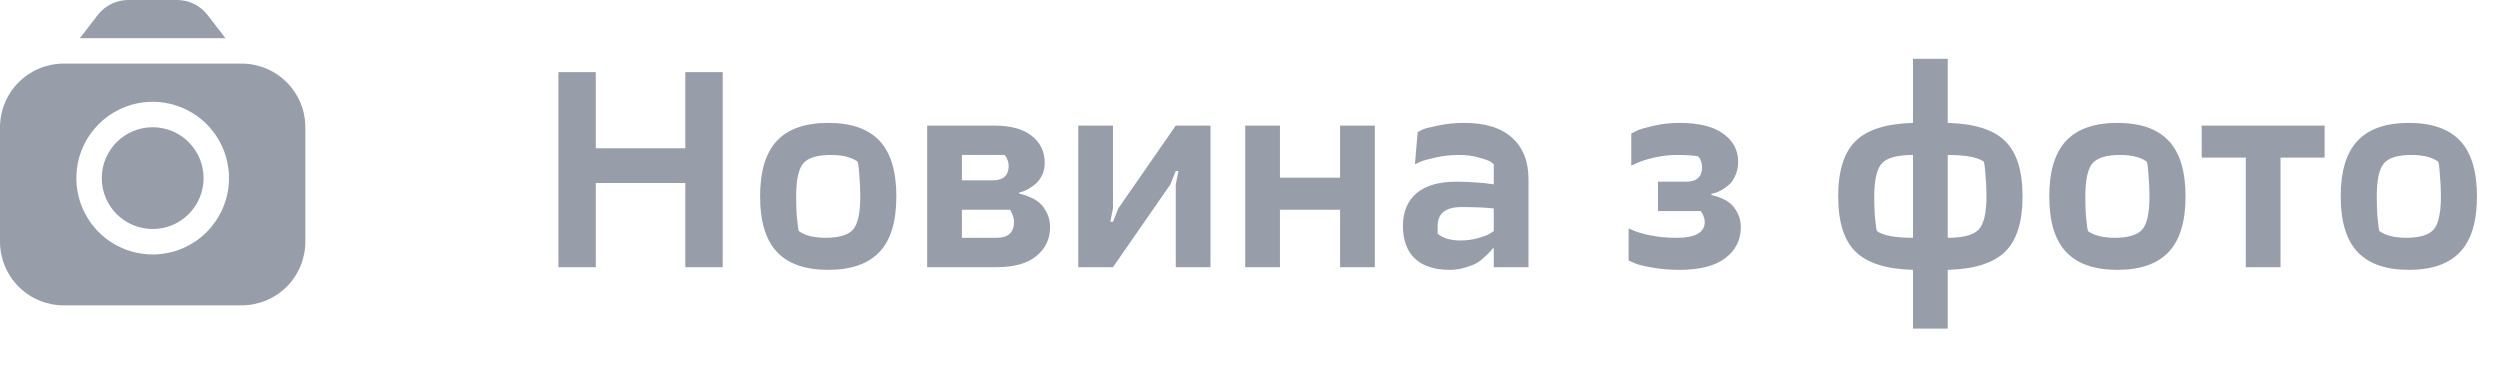 <svg width="131" height="20" viewBox="0 0 131 20" fill="none" xmlns="http://www.w3.org/2000/svg">
<g clip-path="url(#clip0_5809_452)">
<path d="M11.814 2L10.872 0.779C10.684 0.537 10.444 0.342 10.17 0.207C9.895 0.072 9.594 0.001 9.288 0L6.712 0C6.406 0.001 6.105 0.072 5.83 0.207C5.556 0.342 5.316 0.537 5.128 0.779L4.186 2H11.814Z" fill="#979EA9"/>
<path d="M8 12C9.473 12 10.667 10.806 10.667 9.333C10.667 7.86 9.473 6.667 8 6.667C6.527 6.667 5.333 7.86 5.333 9.333C5.333 10.806 6.527 12 8 12Z" fill="#979EA9"/>
<path d="M12.667 3.333H3.333C2.45 3.335 1.602 3.686 0.977 4.311C0.353 4.936 0.001 5.783 0 6.667L0 12.667C0.001 13.551 0.353 14.398 0.977 15.023C1.602 15.648 2.45 15.999 3.333 16H12.667C13.55 15.999 14.398 15.648 15.023 15.023C15.647 14.398 15.999 13.551 16 12.667V6.667C15.999 5.783 15.647 4.936 15.023 4.311C14.398 3.686 13.55 3.335 12.667 3.333V3.333ZM8 13.334C7.209 13.334 6.436 13.099 5.778 12.659C5.12 12.22 4.607 11.595 4.304 10.864C4.002 10.133 3.923 9.329 4.077 8.553C4.231 7.777 4.612 7.064 5.172 6.505C5.731 5.946 6.444 5.565 7.22 5.41C7.996 5.256 8.8 5.335 9.531 5.638C10.262 5.941 10.886 6.453 11.326 7.111C11.765 7.769 12 8.542 12 9.334C11.999 10.394 11.577 11.411 10.827 12.161C10.077 12.911 9.061 13.332 8 13.334V13.334Z" fill="#979EA9"/>
</g>
<path d="M35.91 14V9.59H31.22V14H29.26V3.78H31.22V7.77H35.91V3.78H37.87V14H35.91ZM46.087 7.378C46.675 8.003 46.969 8.974 46.969 10.29C46.969 11.606 46.675 12.577 46.087 13.202C45.499 13.827 44.603 14.14 43.399 14.14C42.195 14.14 41.299 13.827 40.711 13.202C40.123 12.577 39.829 11.606 39.829 10.29C39.829 8.974 40.123 8.003 40.711 7.378C41.299 6.753 42.195 6.44 43.399 6.44C44.603 6.44 45.499 6.753 46.087 7.378ZM43.259 12.46C43.968 12.46 44.449 12.315 44.701 12.026C44.953 11.737 45.079 11.158 45.079 10.29C45.079 9.935 45.065 9.609 45.037 9.31C45.018 9.002 45 8.783 44.981 8.652L44.939 8.47C44.612 8.237 44.146 8.12 43.539 8.12C42.83 8.12 42.349 8.265 42.097 8.554C41.845 8.843 41.719 9.422 41.719 10.29C41.719 10.645 41.728 10.976 41.747 11.284C41.775 11.583 41.798 11.797 41.817 11.928L41.859 12.11C42.186 12.343 42.652 12.46 43.259 12.46ZM48.584 14V6.58H52.084C52.961 6.58 53.624 6.762 54.072 7.126C54.52 7.481 54.744 7.952 54.744 8.54C54.744 8.773 54.697 8.988 54.604 9.184C54.511 9.371 54.398 9.52 54.268 9.632C54.147 9.735 54.02 9.823 53.89 9.898C53.759 9.973 53.647 10.024 53.554 10.052L53.414 10.08V10.15C53.461 10.159 53.517 10.173 53.582 10.192C53.657 10.201 53.787 10.248 53.974 10.332C54.16 10.407 54.324 10.505 54.464 10.626C54.604 10.738 54.73 10.906 54.842 11.13C54.963 11.354 55.024 11.611 55.024 11.9C55.024 12.525 54.781 13.034 54.296 13.426C53.82 13.809 53.129 14 52.224 14H48.584ZM50.404 12.46H52.224C52.831 12.46 53.134 12.18 53.134 11.62C53.134 11.517 53.115 11.415 53.078 11.312C53.041 11.2 53.003 11.116 52.966 11.06L52.924 10.99H50.404V12.46ZM50.404 9.45H52.014C52.574 9.45 52.854 9.193 52.854 8.68C52.854 8.577 52.835 8.479 52.798 8.386C52.761 8.293 52.723 8.223 52.686 8.176L52.644 8.12H50.404V9.45ZM61.33 9.66L58.32 14H56.5V6.58H58.32V10.92L58.18 11.62H58.32L58.6 10.92L61.61 6.58H63.43V14H61.61V9.66L61.75 8.96H61.61L61.33 9.66ZM70.22 14V10.99H67.07V14H65.25V6.58H67.07V9.31H70.22V6.58H72.04V14H70.22ZM75.333 11.83V12.25C75.613 12.483 76.01 12.6 76.523 12.6C76.859 12.6 77.172 12.558 77.461 12.474C77.751 12.39 77.956 12.311 78.077 12.236L78.273 12.11V10.92C77.806 10.873 77.246 10.85 76.593 10.85C75.753 10.85 75.333 11.177 75.333 11.83ZM76.453 8.12C76.043 8.12 75.641 8.162 75.249 8.246C74.867 8.33 74.587 8.409 74.409 8.484L74.143 8.61L74.283 6.93C74.339 6.893 74.423 6.846 74.535 6.79C74.656 6.734 74.927 6.664 75.347 6.58C75.776 6.487 76.239 6.44 76.733 6.44C77.835 6.44 78.67 6.701 79.239 7.224C79.808 7.737 80.093 8.456 80.093 9.38V14H78.273V13.02H78.203C78.184 13.048 78.156 13.09 78.119 13.146C78.082 13.193 77.993 13.281 77.853 13.412C77.722 13.543 77.578 13.659 77.419 13.762C77.26 13.855 77.05 13.939 76.789 14.014C76.528 14.098 76.252 14.14 75.963 14.14C75.16 14.14 74.549 13.939 74.129 13.538C73.719 13.137 73.513 12.567 73.513 11.83C73.513 11.111 73.746 10.547 74.213 10.136C74.689 9.725 75.389 9.52 76.313 9.52C76.686 9.52 77.037 9.534 77.363 9.562C77.69 9.581 77.923 9.604 78.063 9.632L78.273 9.66V8.61C78.236 8.573 78.175 8.526 78.091 8.47C78.016 8.414 77.82 8.344 77.503 8.26C77.195 8.167 76.845 8.12 76.453 8.12ZM85.339 11.97C86.039 12.297 86.879 12.46 87.859 12.46C88.839 12.46 89.329 12.18 89.329 11.62C89.329 11.536 89.311 11.447 89.273 11.354C89.245 11.261 89.213 11.191 89.175 11.144L89.119 11.06H86.879V9.52H88.349C88.909 9.52 89.189 9.263 89.189 8.75C89.189 8.647 89.171 8.549 89.133 8.456C89.105 8.363 89.073 8.297 89.035 8.26L88.979 8.19C88.699 8.143 88.326 8.12 87.859 8.12C87.467 8.12 87.071 8.167 86.669 8.26C86.277 8.353 85.983 8.447 85.787 8.54L85.479 8.68V7C85.545 6.963 85.643 6.911 85.773 6.846C85.904 6.781 86.189 6.697 86.627 6.594C87.066 6.491 87.523 6.44 87.999 6.44C89.026 6.44 89.796 6.631 90.309 7.014C90.823 7.387 91.079 7.873 91.079 8.47C91.079 8.741 91.028 8.988 90.925 9.212C90.832 9.427 90.715 9.59 90.575 9.702C90.445 9.814 90.309 9.907 90.169 9.982C90.039 10.057 89.922 10.103 89.819 10.122L89.679 10.15V10.22C89.717 10.229 89.768 10.243 89.833 10.262C89.908 10.271 90.034 10.313 90.211 10.388C90.389 10.463 90.543 10.556 90.673 10.668C90.813 10.78 90.939 10.948 91.051 11.172C91.163 11.387 91.219 11.629 91.219 11.9C91.219 12.572 90.949 13.113 90.407 13.524C89.875 13.935 89.073 14.14 87.999 14.14C87.477 14.14 86.991 14.098 86.543 14.014C86.105 13.939 85.797 13.86 85.619 13.776L85.339 13.65V11.97ZM100.241 12.46V8.12C99.429 8.12 98.888 8.265 98.617 8.554C98.346 8.843 98.211 9.422 98.211 10.29C98.211 10.645 98.22 10.976 98.239 11.284C98.267 11.583 98.29 11.797 98.309 11.928L98.351 12.11C98.678 12.343 99.308 12.46 100.241 12.46ZM102.061 8.12V12.46C102.873 12.46 103.414 12.315 103.685 12.026C103.956 11.737 104.091 11.158 104.091 10.29C104.091 9.935 104.077 9.609 104.049 9.31C104.03 9.002 104.012 8.783 103.993 8.652L103.951 8.47C103.624 8.237 102.994 8.12 102.061 8.12ZM102.061 14.14V17.22H100.241V14.14C98.841 14.103 97.838 13.785 97.231 13.188C96.624 12.591 96.321 11.625 96.321 10.29C96.321 8.955 96.624 7.989 97.231 7.392C97.838 6.795 98.841 6.477 100.241 6.44V3.08H102.061V6.44C103.461 6.477 104.464 6.795 105.071 7.392C105.678 7.989 105.981 8.955 105.981 10.29C105.981 11.625 105.678 12.591 105.071 13.188C104.464 13.785 103.461 14.103 102.061 14.14ZM113.64 7.378C114.228 8.003 114.522 8.974 114.522 10.29C114.522 11.606 114.228 12.577 113.64 13.202C113.052 13.827 112.156 14.14 110.952 14.14C109.748 14.14 108.852 13.827 108.264 13.202C107.676 12.577 107.382 11.606 107.382 10.29C107.382 8.974 107.676 8.003 108.264 7.378C108.852 6.753 109.748 6.44 110.952 6.44C112.156 6.44 113.052 6.753 113.64 7.378ZM110.812 12.46C111.521 12.46 112.002 12.315 112.254 12.026C112.506 11.737 112.632 11.158 112.632 10.29C112.632 9.935 112.618 9.609 112.59 9.31C112.571 9.002 112.552 8.783 112.534 8.652L112.492 8.47C112.165 8.237 111.698 8.12 111.092 8.12C110.382 8.12 109.902 8.265 109.65 8.554C109.398 8.843 109.272 9.422 109.272 10.29C109.272 10.645 109.281 10.976 109.3 11.284C109.328 11.583 109.351 11.797 109.37 11.928L109.412 12.11C109.738 12.343 110.205 12.46 110.812 12.46ZM115.37 8.26V6.58H121.81V8.26H119.5V14H117.68V8.26H115.37ZM128.911 7.378C129.499 8.003 129.793 8.974 129.793 10.29C129.793 11.606 129.499 12.577 128.911 13.202C128.323 13.827 127.427 14.14 126.223 14.14C125.019 14.14 124.123 13.827 123.535 13.202C122.947 12.577 122.653 11.606 122.653 10.29C122.653 8.974 122.947 8.003 123.535 7.378C124.123 6.753 125.019 6.44 126.223 6.44C127.427 6.44 128.323 6.753 128.911 7.378ZM126.083 12.46C126.792 12.46 127.273 12.315 127.525 12.026C127.777 11.737 127.903 11.158 127.903 10.29C127.903 9.935 127.889 9.609 127.861 9.31C127.842 9.002 127.824 8.783 127.805 8.652L127.763 8.47C127.436 8.237 126.97 8.12 126.363 8.12C125.654 8.12 125.173 8.265 124.921 8.554C124.669 8.843 124.543 9.422 124.543 10.29C124.543 10.645 124.552 10.976 124.571 11.284C124.599 11.583 124.622 11.797 124.641 11.928L124.683 12.11C125.01 12.343 125.476 12.46 126.083 12.46Z" fill="#979EA9"/>
<defs>
<clipPath id="clip0_5809_452">
<rect width="16" height="16" fill="white"/>
</clipPath>
</defs>
</svg>
